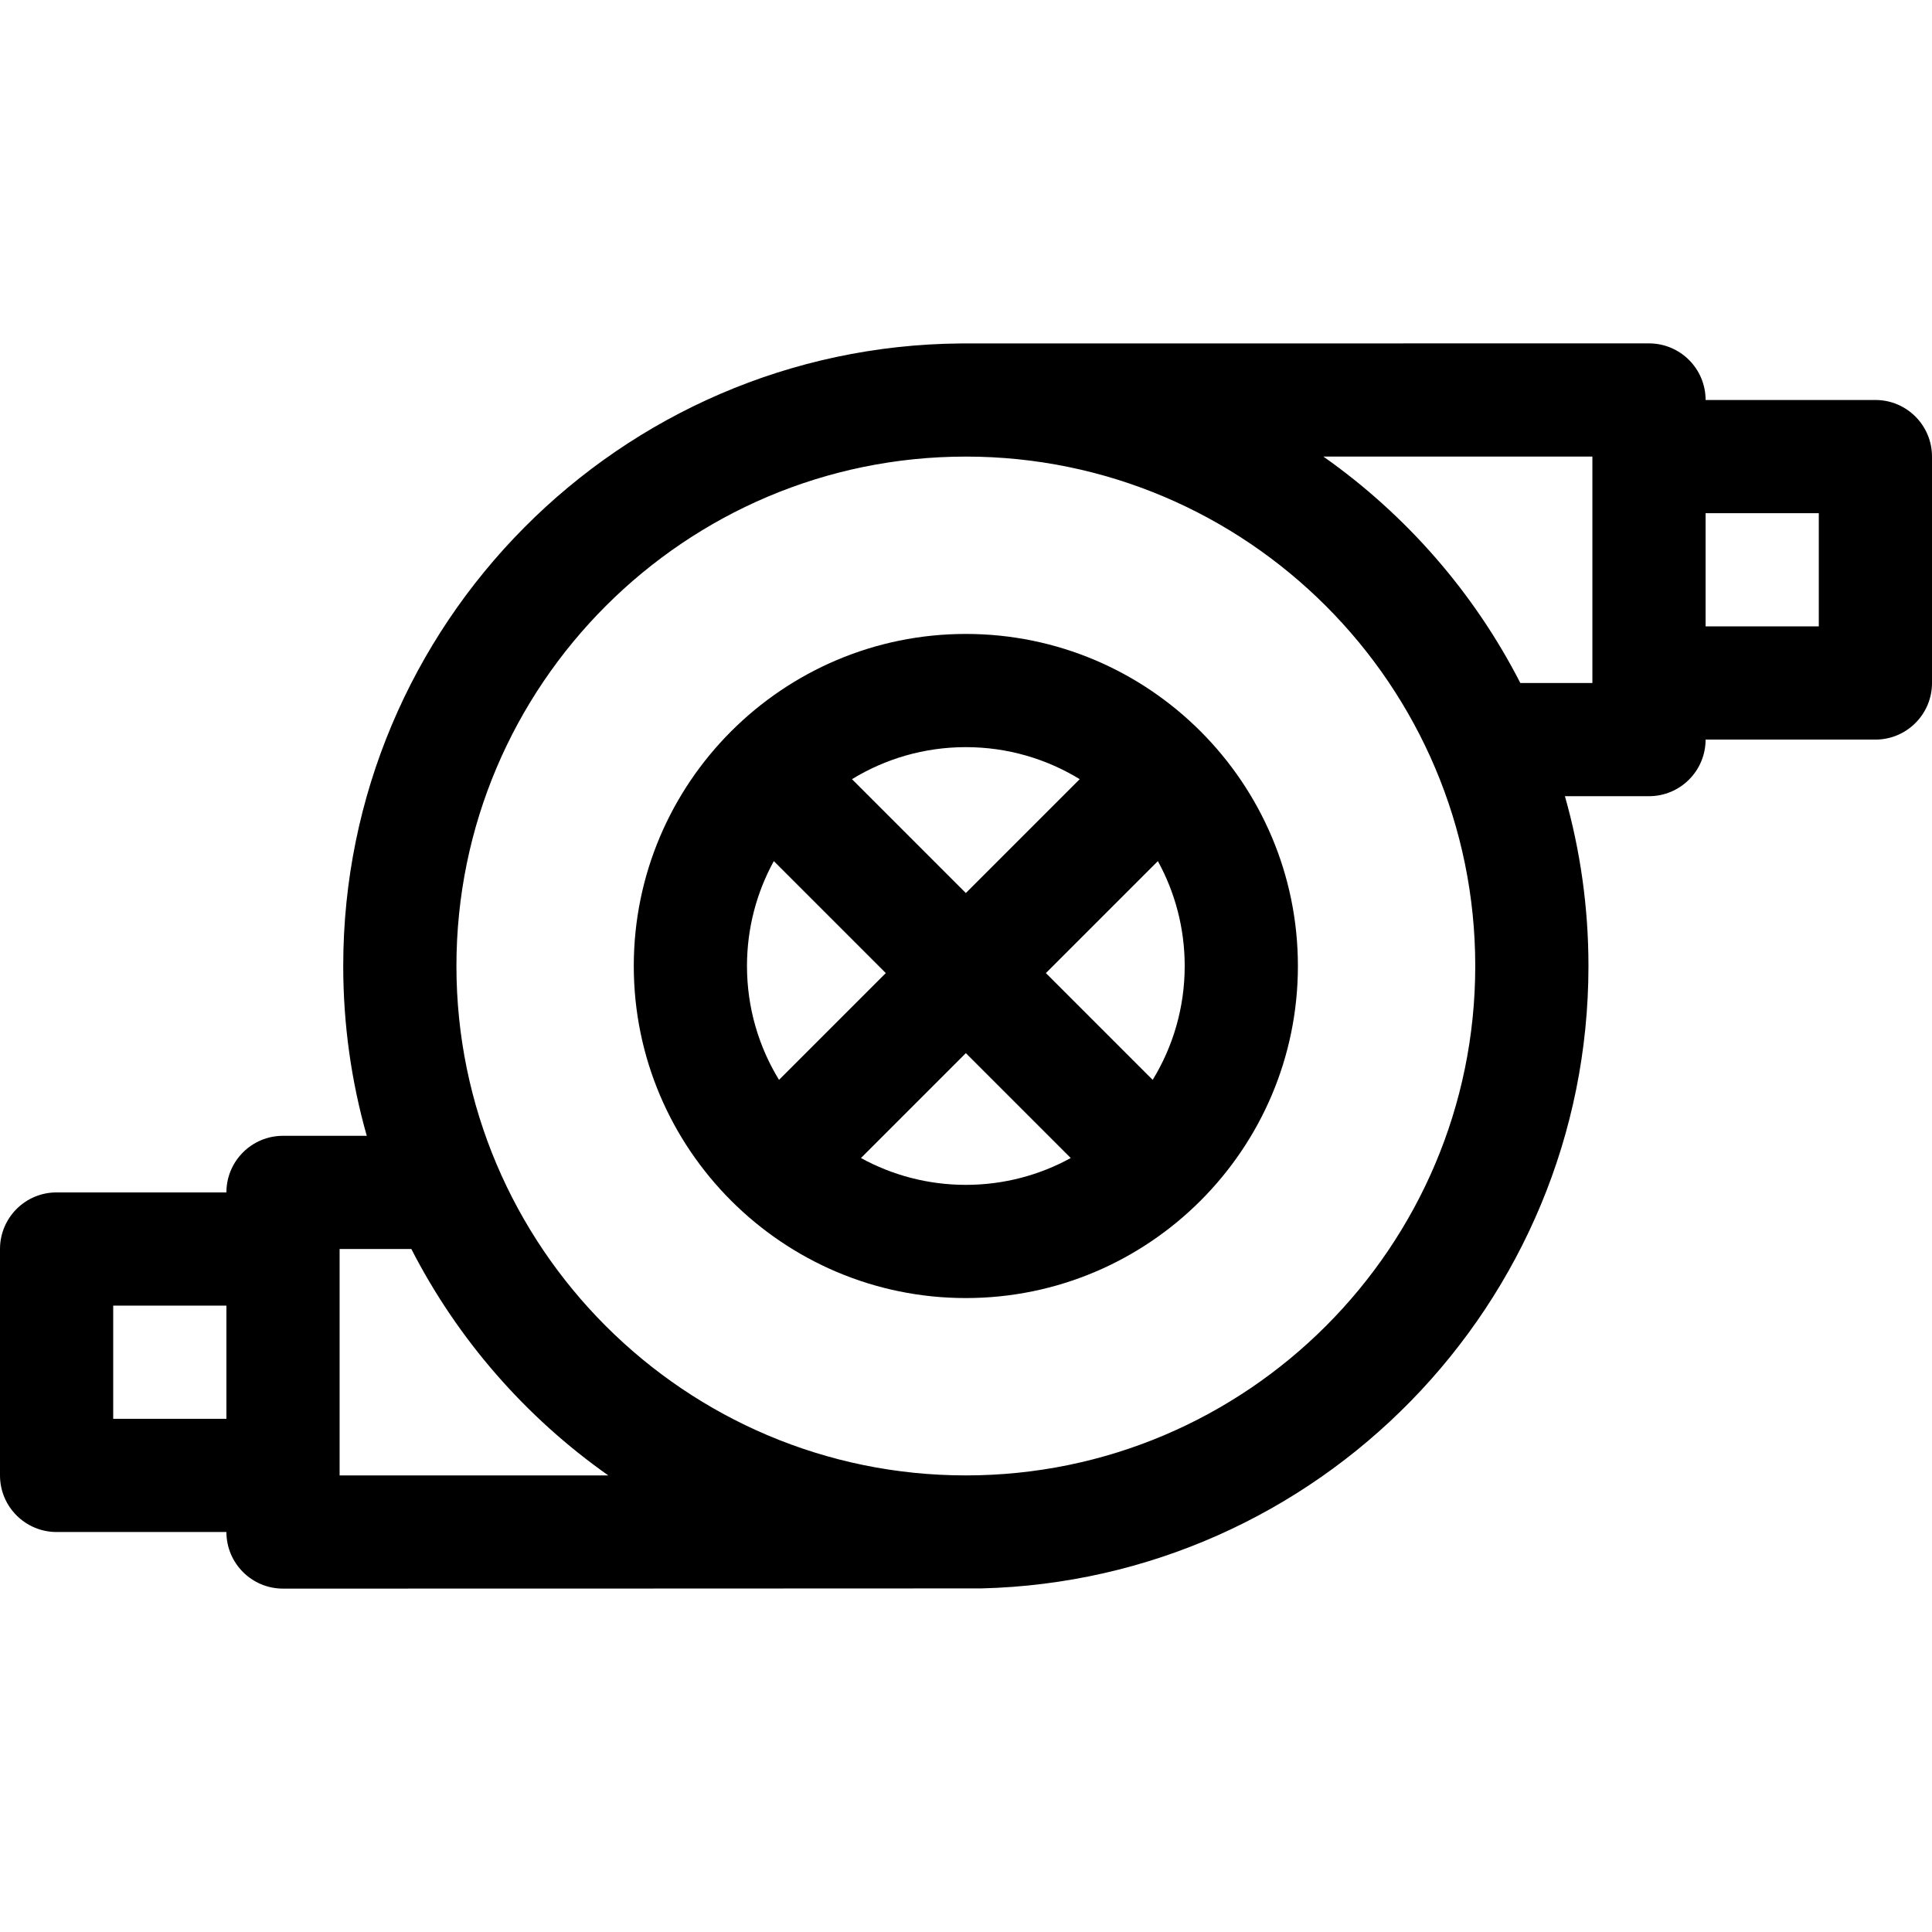 <?xml version="1.0" encoding="iso-8859-1"?>
<!-- Generator: Adobe Illustrator 21.0.0, SVG Export Plug-In . SVG Version: 6.00 Build 0)  -->
<svg xmlns="http://www.w3.org/2000/svg" xmlns:xlink="http://www.w3.org/1999/xlink" version="1.1" id="Capa_1" x="0px" y="0px" viewBox="0 0 512 512" style="enable-background:new 0 0 512 512;" xml:space="preserve" width="512" height="512">
<g>
	<path d="M497,106h-45c0-8.284-6.716-15-15-15c0,0-182.231,0.015-182.347,0.018C164.272,91.723,90.959,165.456,90.959,256   c0,15.594,2.176,30.69,6.238,45H75c-8.284,0-15,6.716-15,15H15c-8.284,0-15,6.716-15,15v60c0,8.284,6.716,15,15,15h45   c0,8.284,6.716,15,15,15c0,0,184.718-0.029,185.074-0.054c89.087-2.192,160.883-75.341,160.883-164.946   c0-15.594-2.176-30.69-6.238-45H437c8.284,0,15-6.716,15-15h45c8.284,0,15-6.716,15-15v-60C512,112.716,505.284,106,497,106z    M30,376v-30h30v30H30z M90,331h19c0.004,0,0.008,0,0.011,0c12.293,23.988,30.294,44.585,52.192,60H90V331z M255.958,390.998   c-74.439,0-134.999-60.56-134.999-134.998s60.56-134.999,134.999-134.999S390.957,181.562,390.957,256   S330.397,390.998,255.958,390.998z M402.905,181c-12.293-23.988-30.293-44.584-52.191-60H422v60H402.905z M482,166h-30v-30h30V166z   "/>
	<path d="M255.958,168c-48.523,0-88,39.477-88,88s39.477,88,88,88c48.523,0,88-39.477,88-88S304.481,168,255.958,168z    M286.135,206.488l-30.177,30.177l-30.176-30.176c8.797-5.382,19.13-8.489,30.177-8.489   C267.005,198,277.338,201.107,286.135,206.488z M205.069,228.202l29.676,29.676l-28.298,28.298   c-5.382-8.797-8.488-19.13-8.488-30.176C197.958,245.934,200.54,236.461,205.069,228.202z M228.16,306.889l27.798-27.798   l27.798,27.798c-8.259,4.53-17.732,7.111-27.798,7.111C245.892,314,236.419,311.419,228.16,306.889z M305.47,286.177   l-28.299-28.299l29.676-29.676c4.53,8.259,7.111,17.732,7.111,27.798C313.958,267.046,310.851,277.379,305.47,286.177z"/>
</g>















</svg>
